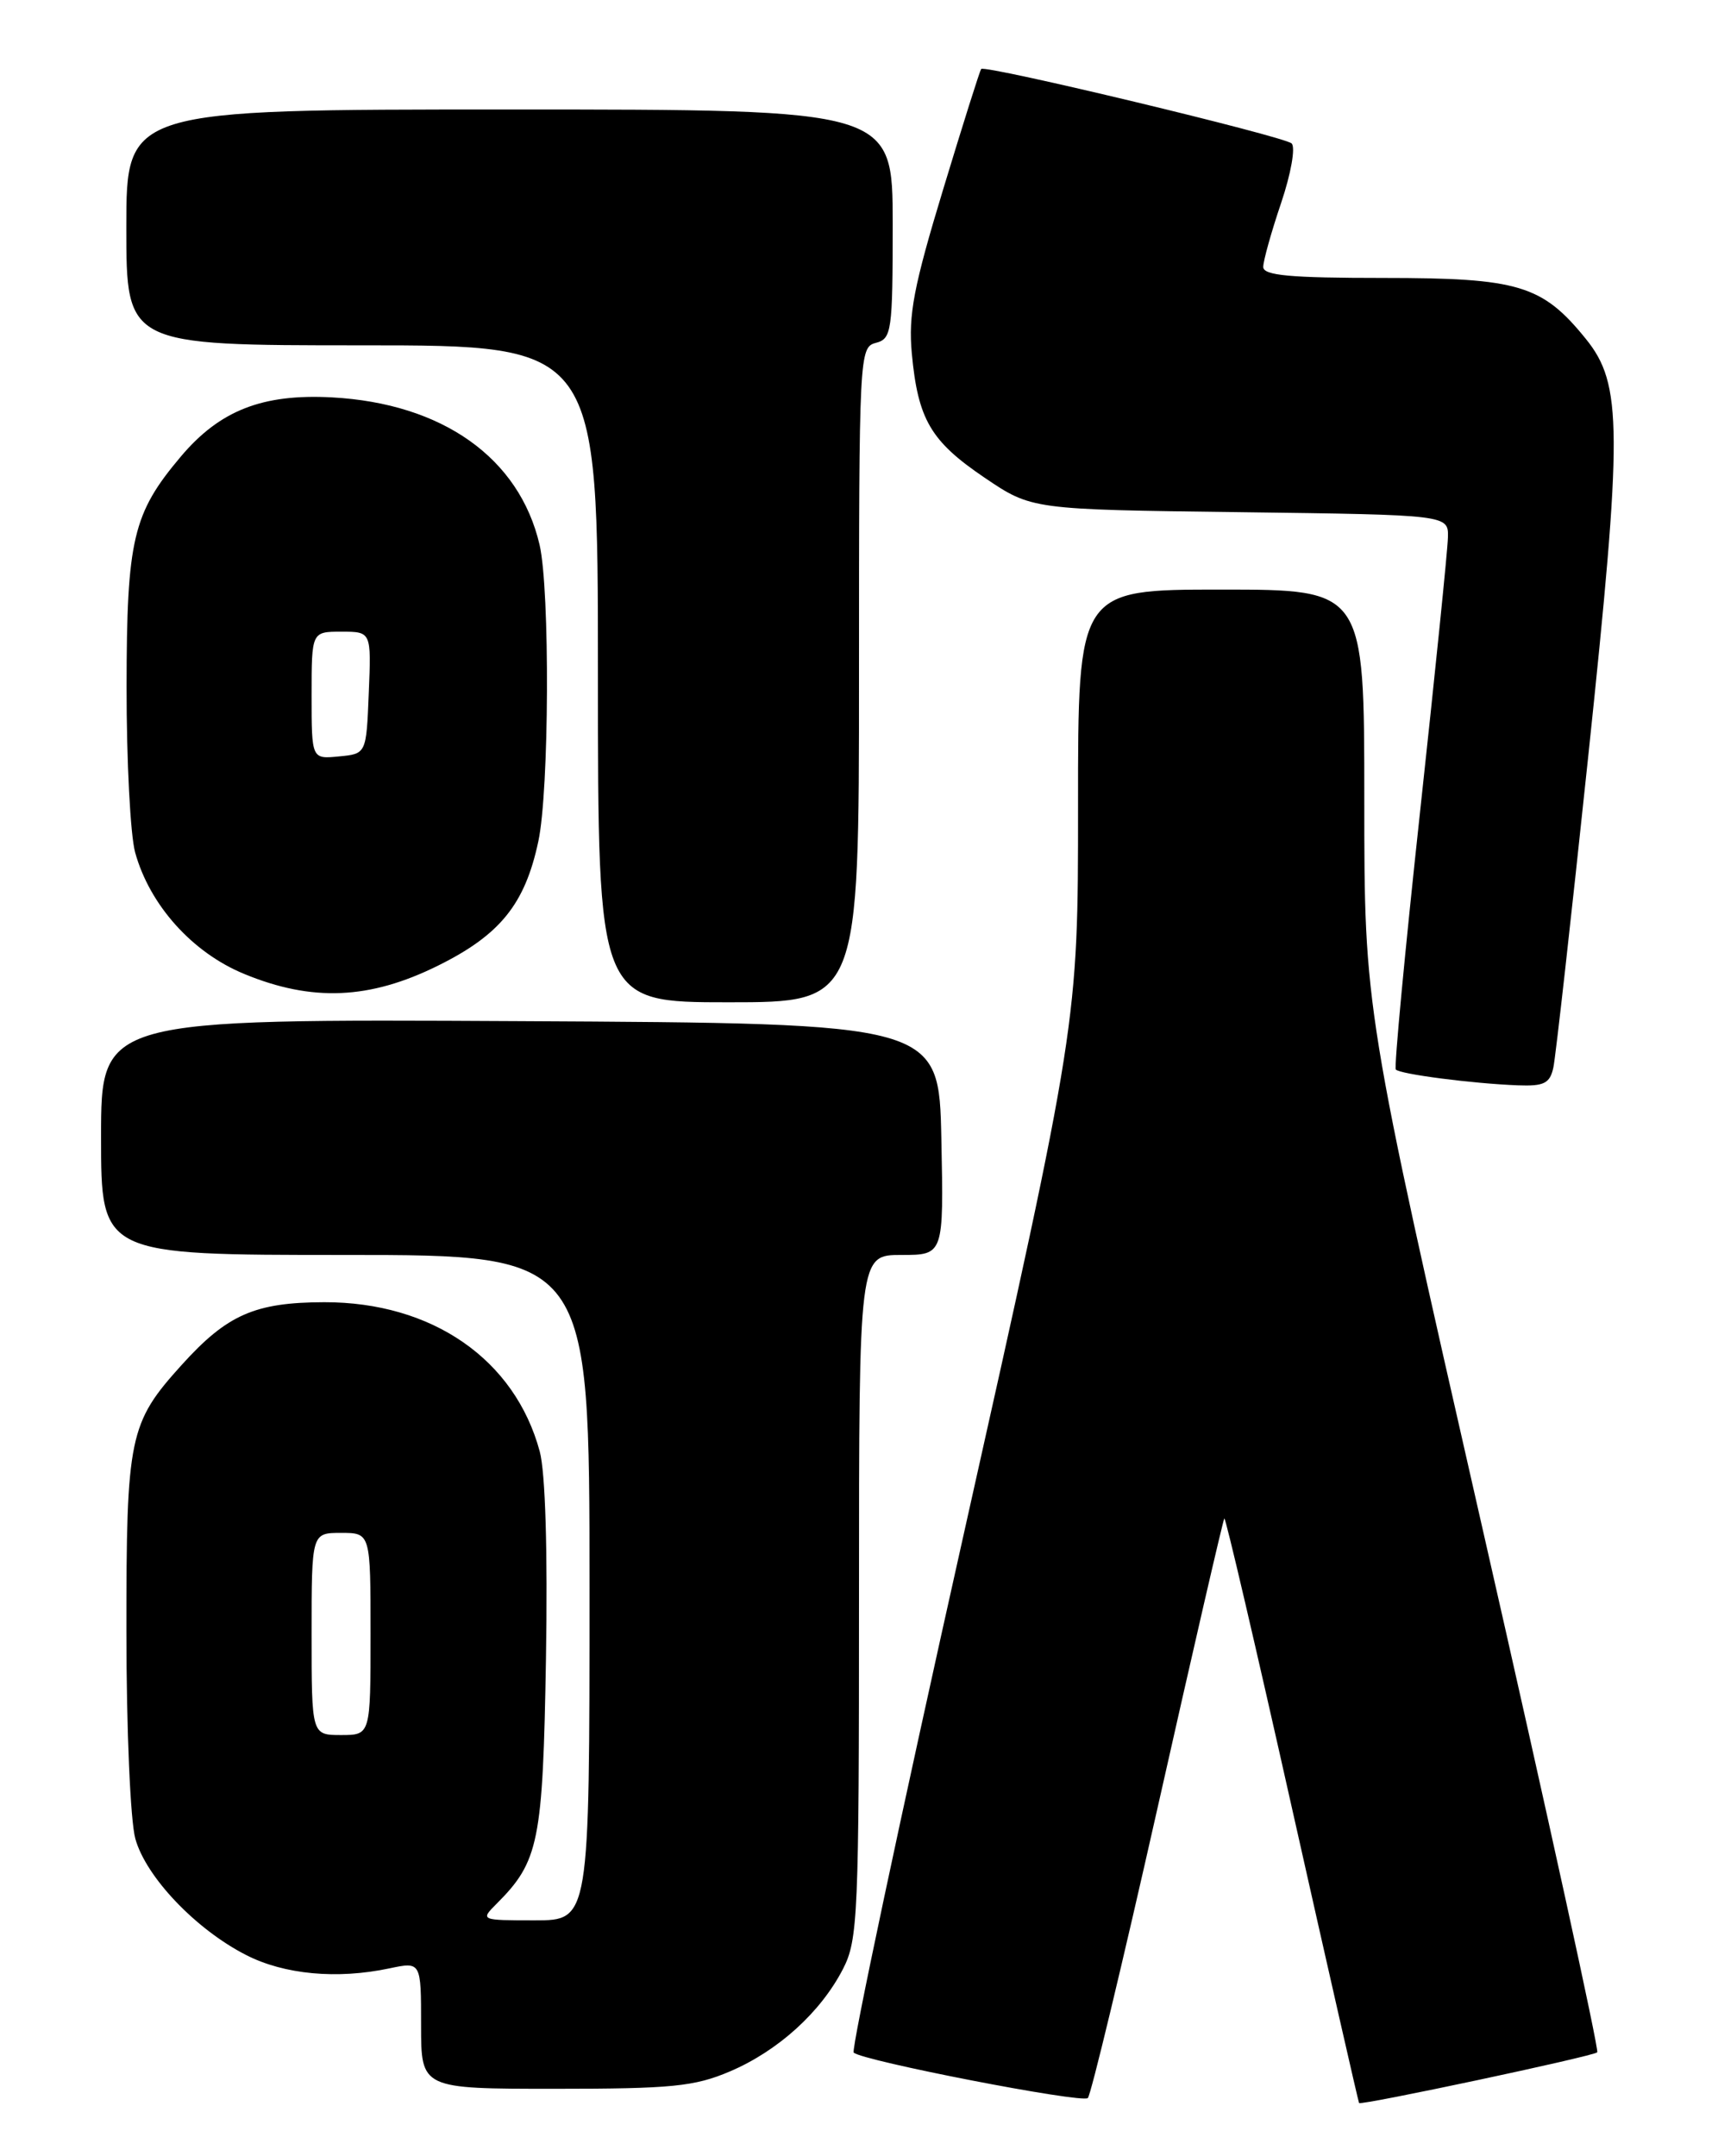 <?xml version="1.0" encoding="UTF-8" standalone="no"?>
<!DOCTYPE svg PUBLIC "-//W3C//DTD SVG 1.1//EN" "http://www.w3.org/Graphics/SVG/1.1/DTD/svg11.dtd" >
<svg xmlns="http://www.w3.org/2000/svg" xmlns:xlink="http://www.w3.org/1999/xlink" version="1.1" viewBox="0 0 204 256">
 <g >
 <path fill="currentColor"
d=" M 137.48 214.52 C 141.68 195.84 145.24 180.43 145.38 180.28 C 145.53 180.14 149.15 195.66 153.43 214.76 C 157.72 233.87 161.30 249.58 161.38 249.69 C 161.64 250.00 189.20 244.14 189.66 243.67 C 189.90 243.43 183.78 215.47 176.05 181.54 C 162.00 119.85 162.00 119.85 162.00 94.93 C 162.00 70.00 162.00 70.00 145.00 70.00 C 128.00 70.00 128.00 70.00 128.01 95.75 C 128.01 121.50 128.01 121.50 114.40 182.31 C 106.91 215.76 101.05 243.38 101.37 243.70 C 102.34 244.67 128.45 249.74 129.17 249.10 C 129.53 248.77 133.27 233.21 137.48 214.52 Z  M 86.67 245.94 C 92.39 243.50 97.44 238.92 100.09 233.79 C 101.88 230.32 102.00 227.50 102.00 189.54 C 102.00 149.00 102.00 149.00 107.03 149.00 C 112.06 149.00 112.06 149.00 111.78 135.25 C 111.50 121.50 111.50 121.50 61.75 121.24 C 12.00 120.98 12.00 120.98 12.00 134.99 C 12.00 149.00 12.00 149.00 41.00 149.00 C 70.00 149.00 70.00 149.00 70.00 188.50 C 70.00 228.00 70.00 228.00 63.50 228.00 C 57.06 228.00 57.02 227.98 58.95 226.05 C 64.00 221.00 64.46 218.71 64.83 196.92 C 65.04 184.18 64.76 174.82 64.09 172.33 C 61.14 161.39 51.31 154.59 38.50 154.61 C 30.27 154.63 26.97 156.08 21.58 162.05 C 15.32 168.97 15.00 170.53 15.01 193.72 C 15.01 205.26 15.48 216.20 16.07 218.31 C 17.33 222.85 23.24 229.06 29.21 232.11 C 33.75 234.44 40.03 235.02 46.25 233.70 C 50.00 232.91 50.00 232.91 50.00 240.45 C 50.00 248.00 50.00 248.00 65.92 248.00 C 79.76 248.00 82.46 247.73 86.67 245.94 Z  M 184.45 126.75 C 184.72 125.51 186.57 108.97 188.57 90.00 C 192.69 50.92 192.66 45.62 188.31 40.24 C 183.13 33.84 180.33 33.00 164.27 33.00 C 153.19 33.00 150.00 32.71 150.00 31.69 C 150.00 30.98 150.95 27.56 152.12 24.11 C 153.30 20.61 153.85 17.48 153.37 17.03 C 152.45 16.18 116.97 7.67 116.51 8.19 C 116.35 8.36 114.33 14.78 112.00 22.46 C 108.49 34.02 107.85 37.36 108.27 41.96 C 109.00 49.80 110.51 52.38 116.89 56.70 C 122.50 60.50 122.50 60.50 147.25 60.81 C 172.00 61.13 172.00 61.13 171.93 63.81 C 171.90 65.29 170.40 80.00 168.61 96.50 C 166.82 113.00 165.53 126.72 165.74 126.98 C 166.19 127.53 174.82 128.65 180.23 128.86 C 183.35 128.98 184.04 128.63 184.45 126.75 Z  M 102.00 80.12 C 102.00 42.07 102.04 41.22 104.00 40.71 C 105.88 40.22 106.00 39.35 106.00 26.59 C 106.00 13.00 106.00 13.00 60.50 13.00 C 15.00 13.00 15.00 13.00 15.00 27.00 C 15.00 41.00 15.00 41.00 43.00 41.00 C 71.00 41.00 71.00 41.00 71.00 80.00 C 71.00 119.00 71.00 119.00 86.50 119.00 C 102.00 119.00 102.00 119.00 102.00 80.12 Z  M 51.97 114.67 C 59.38 111.01 62.33 107.36 63.92 99.91 C 65.22 93.90 65.31 70.05 64.07 64.68 C 61.67 54.37 52.54 47.89 39.41 47.18 C 31.17 46.74 26.10 48.72 21.47 54.21 C 15.77 60.96 15.05 64.04 15.03 81.50 C 15.02 90.30 15.48 99.18 16.05 101.22 C 17.78 107.47 22.84 113.11 29.01 115.64 C 37.06 118.96 43.88 118.67 51.97 114.67 Z  M 37.00 194.00 C 37.00 182.00 37.00 182.00 40.50 182.00 C 44.00 182.00 44.00 182.00 44.00 194.00 C 44.00 206.00 44.00 206.00 40.50 206.00 C 37.00 206.00 37.00 206.00 37.00 194.00 Z  M 37.00 82.56 C 37.00 75.00 37.00 75.00 40.54 75.00 C 44.09 75.00 44.09 75.00 43.79 82.25 C 43.50 89.50 43.50 89.50 40.25 89.81 C 37.00 90.13 37.00 90.13 37.00 82.56 Z "/>
</g>
</svg>